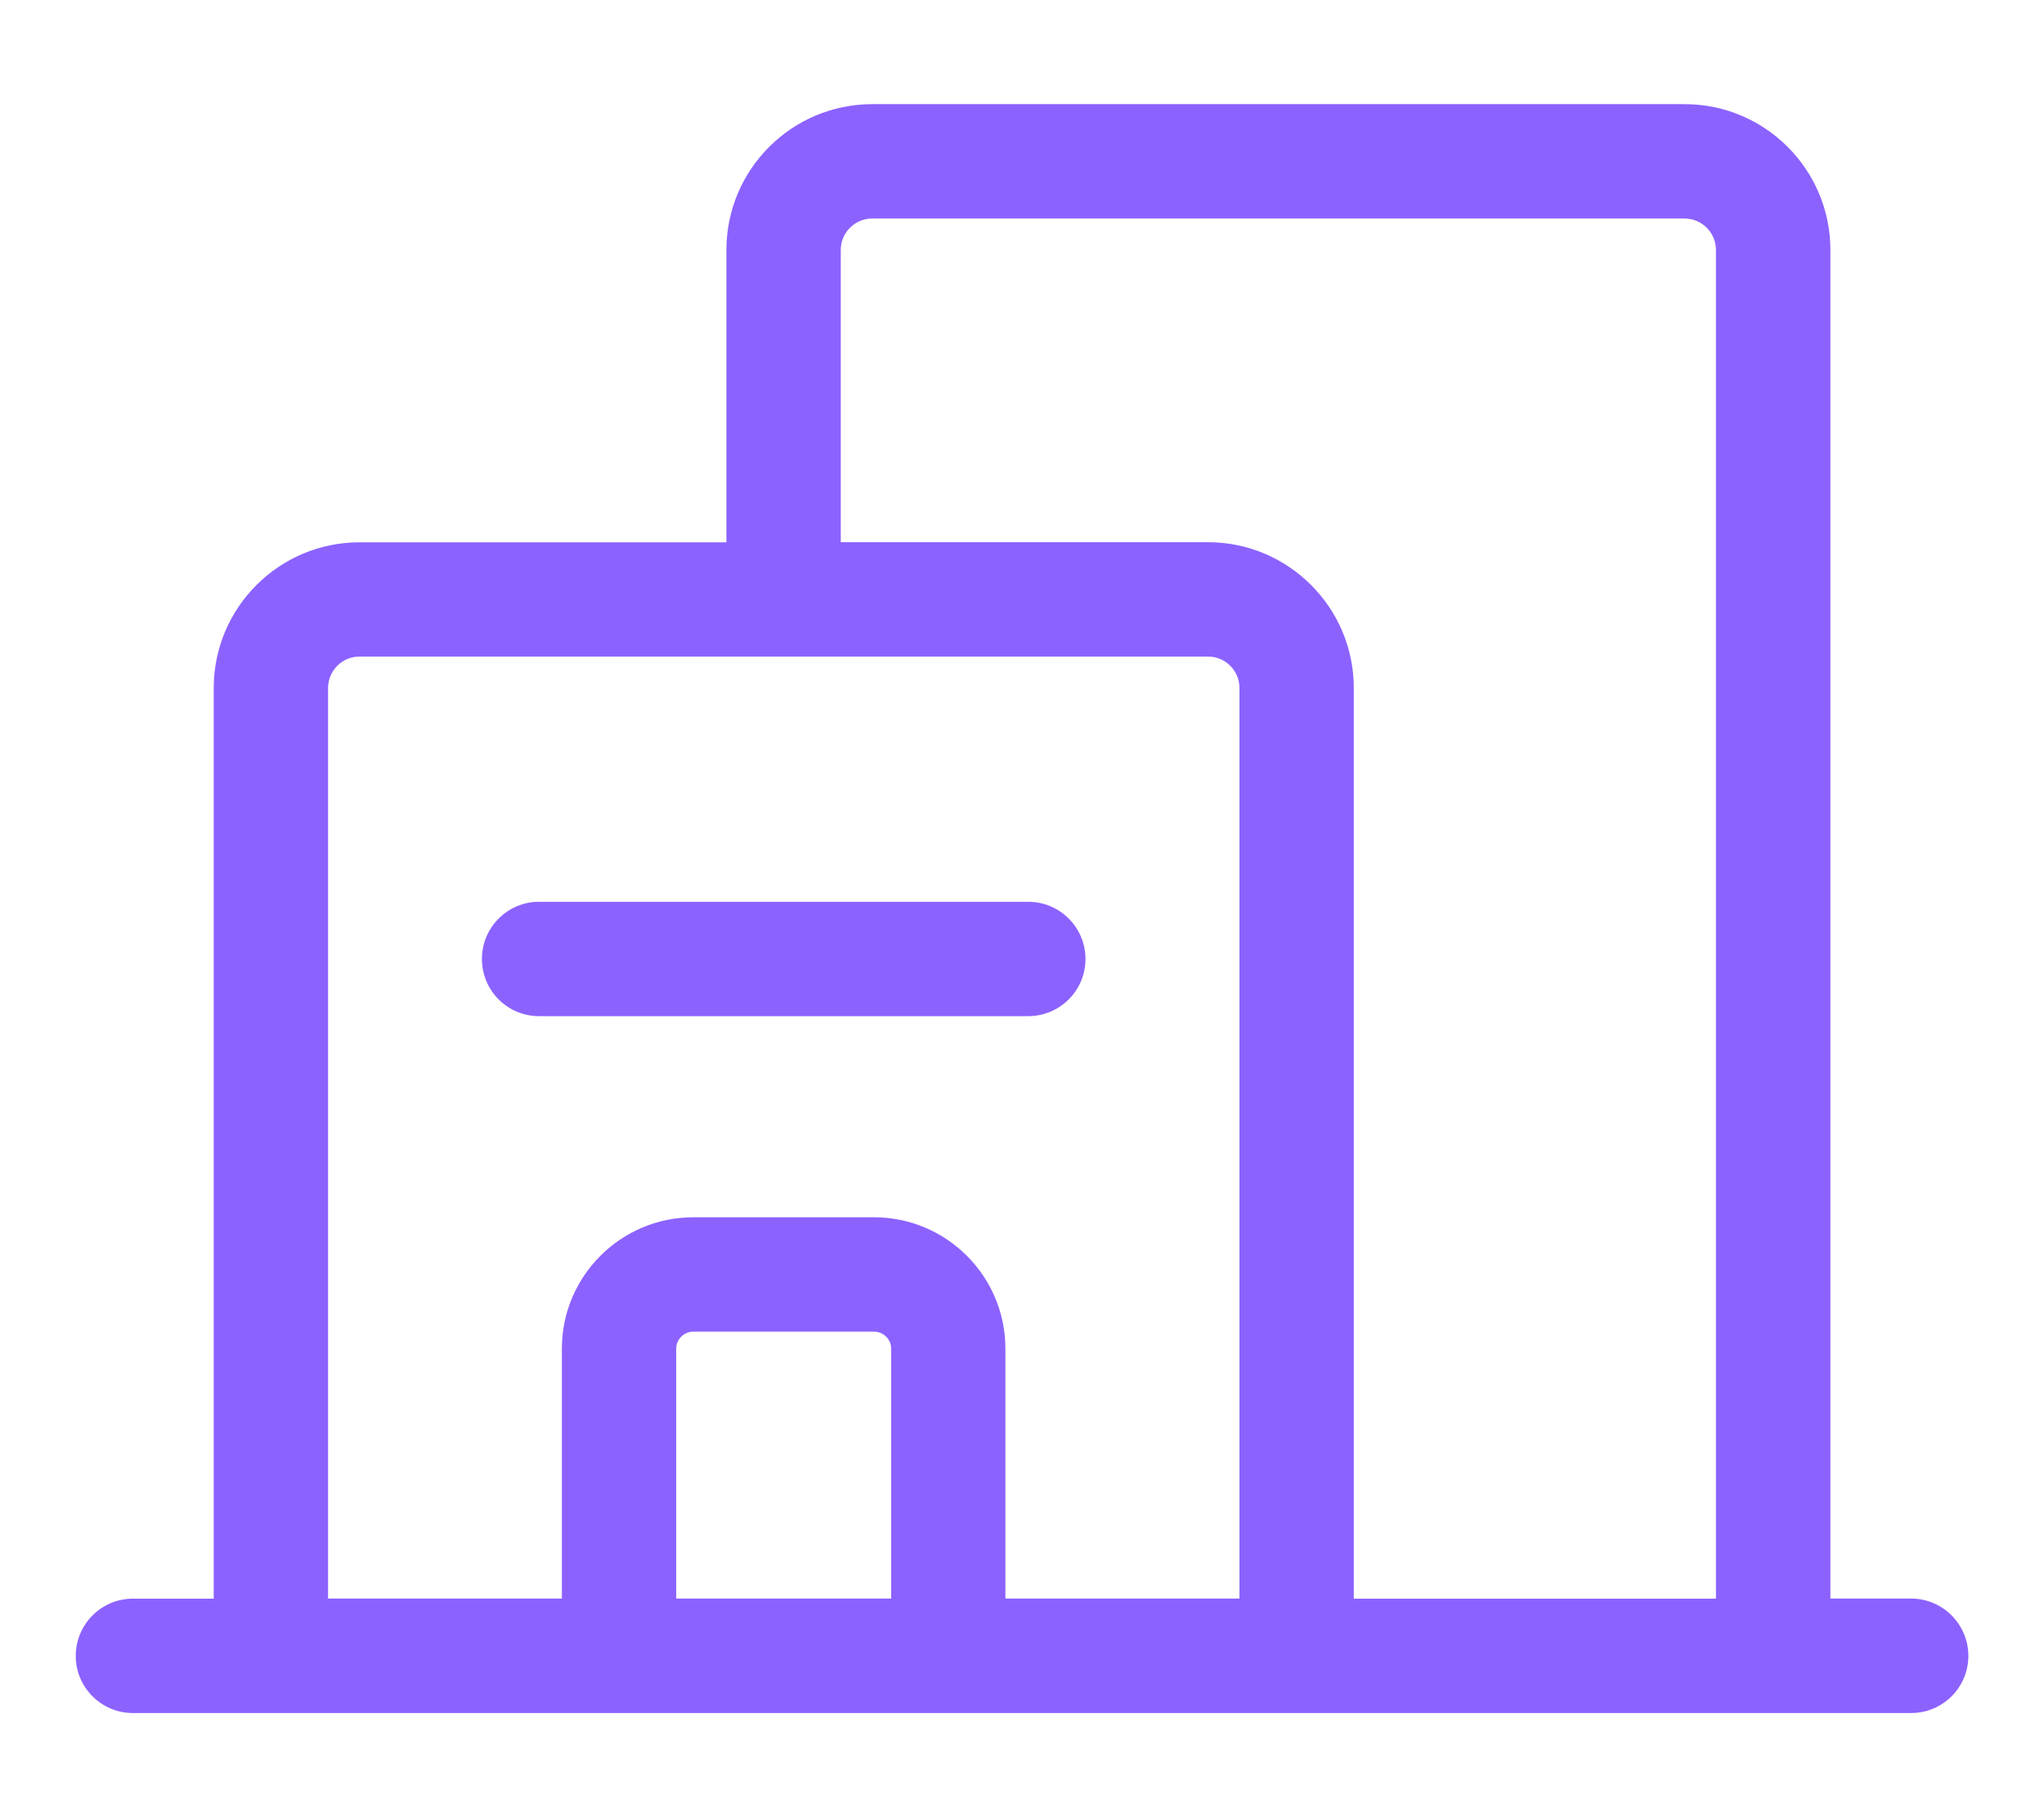 <svg width="18" height="16" viewBox="0 0 18 16" fill="none" xmlns="http://www.w3.org/2000/svg">
<path d="M9.055 8.947C9.333 8.947 9.559 8.722 9.559 8.444C9.559 8.166 9.333 7.94 9.055 7.94H4.747C4.469 7.94 4.244 8.166 4.244 8.444C4.244 8.722 4.469 8.947 4.747 8.947H9.055Z" fill="#8C62FF"/>
<path d="M16.83 14.075H16.119V2.201C16.119 1.492 15.543 0.917 14.835 0.917H7.682C6.973 0.917 6.397 1.492 6.397 2.201V4.775H3.166C2.458 4.775 1.882 5.35 1.882 6.059V14.076H1.17C0.893 14.076 0.667 14.302 0.667 14.58C0.667 14.858 0.893 15.083 1.17 15.083H16.83C17.108 15.083 17.334 14.858 17.334 14.58C17.334 14.302 17.108 14.075 16.83 14.075ZM7.404 2.201C7.404 2.048 7.528 1.924 7.681 1.924H14.834C14.987 1.924 15.111 2.048 15.111 2.201V14.076H11.922V6.058C11.922 5.35 11.346 4.774 10.638 4.774H7.404V2.201ZM2.889 6.058C2.889 5.905 3.013 5.781 3.166 5.781H10.639C10.791 5.781 10.915 5.905 10.915 6.058V14.075H8.854V11.875C8.854 11.237 8.335 10.718 7.697 10.718H6.105C5.467 10.718 4.948 11.237 4.948 11.875V14.075H2.889V6.058ZM7.847 14.075H5.955V11.875C5.955 11.793 6.022 11.725 6.105 11.725H7.698C7.78 11.725 7.848 11.793 7.848 11.875V14.075H7.847Z" fill="#8C62FF"/>
</svg>

